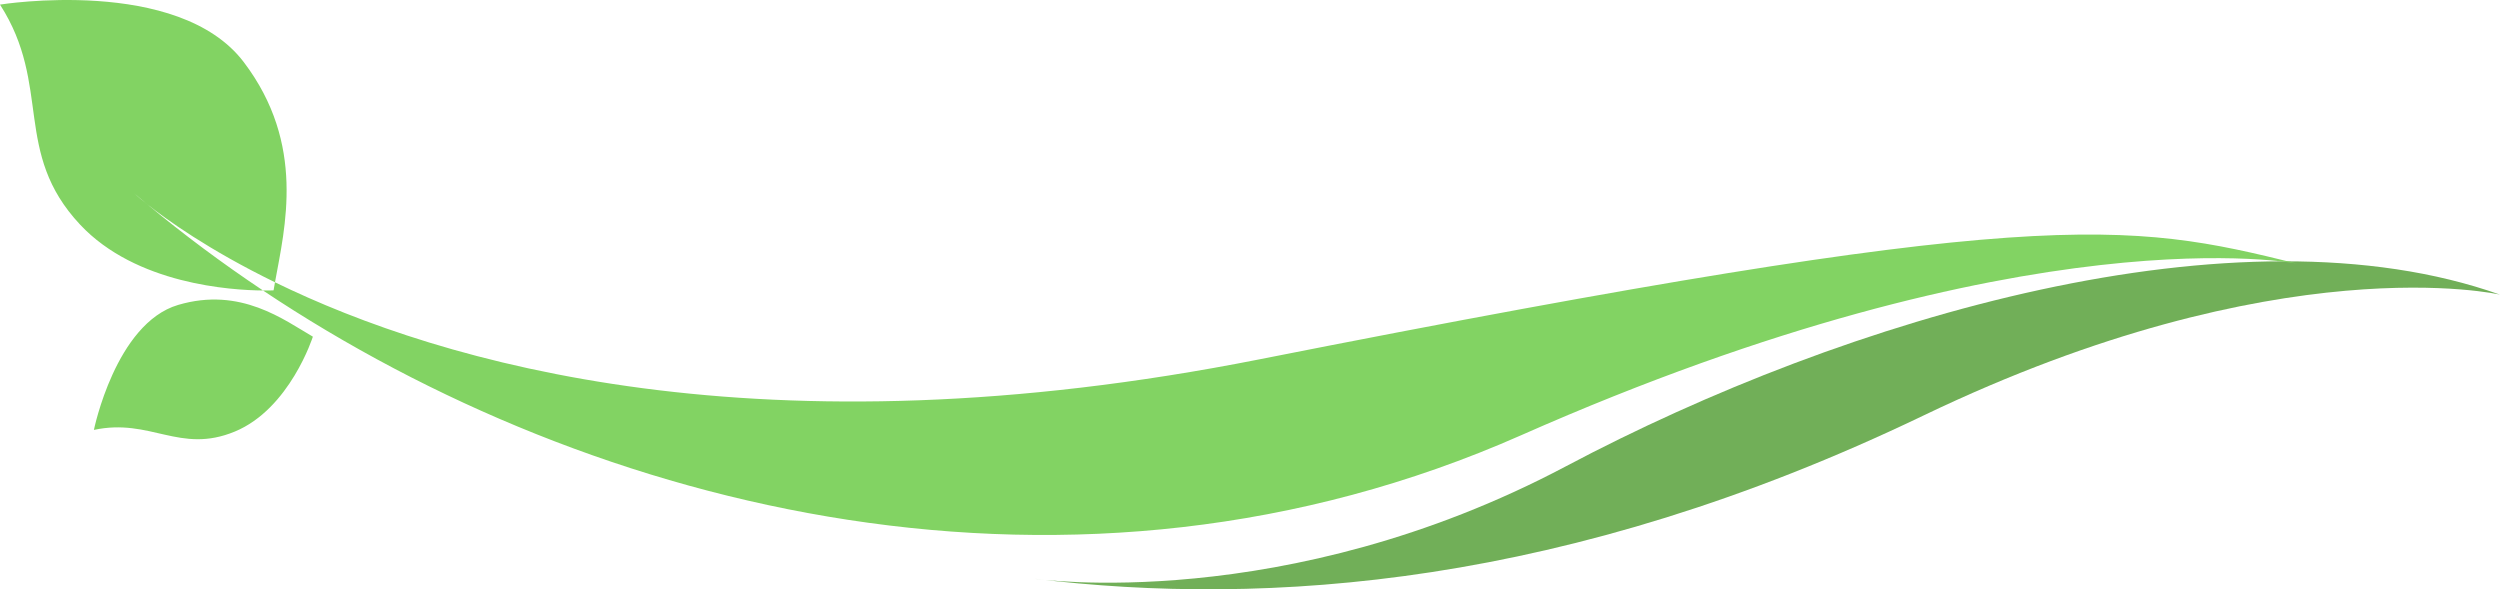 <svg version="1.1" id="图层_1" x="0px" y="0px" width="420.394px" height="99.096px" viewBox="0 0 420.394 99.096" enable-background="new 0 0 420.394 99.096" xml:space="preserve" xmlns="http://www.w3.org/2000/svg" xmlns:xlink="http://www.w3.org/1999/xlink" xmlns:xml="http://www.w3.org/XML/1998/namespace">
  <path fill="#71AF58" d="M173.944,97.321c0,0,42.1,6.149,89.402-18.922c47.304-25.07,113.055-44.464,157.047-28.854
	c0,0-36.896-8.516-96.971,20.34C263.347,98.741,212.97,102.051,173.944,97.321z" class="color c1"/>
  <path fill="#82D363" d="M386.335,44.341c0,0-44.938-8.987-130.557,28.854C180.585,106.43,99.923,86.03,44.225,48.848
	c1.124,0.01,1.779-0.024,1.779-0.024c0.072-0.438,0.153-0.893,0.237-1.356c28.061,13.693,81.854,29.515,165.545,12.957
	C343.29,34.409,357.48,37.246,386.335,44.341z M22.574,32.515c0.706,0.603,1.423,1.202,2.141,1.799
	c3.278,2.603,10.37,7.71,21.526,13.153c1.668-9.206,5.233-23.199-5.244-37.017C29.991-4.062,0,0.773,0,0.773
	c8.786,13.664,2.071,24.829,13.47,36.998c9.408,10.044,25.44,11.036,30.755,11.077c-6.905-4.61-13.429-9.478-19.51-14.534
	C23.282,33.177,22.574,32.515,22.574,32.515z M29.951,51.277C19.444,54.386,15.79,72.292,15.79,72.292
	c9.558-2.041,14.414,4.111,23.685,0.283c9.272-3.828,13.137-15.961,13.137-15.961C47.782,53.821,40.458,48.167,29.951,51.277z" class="color c2"/>
</svg>
